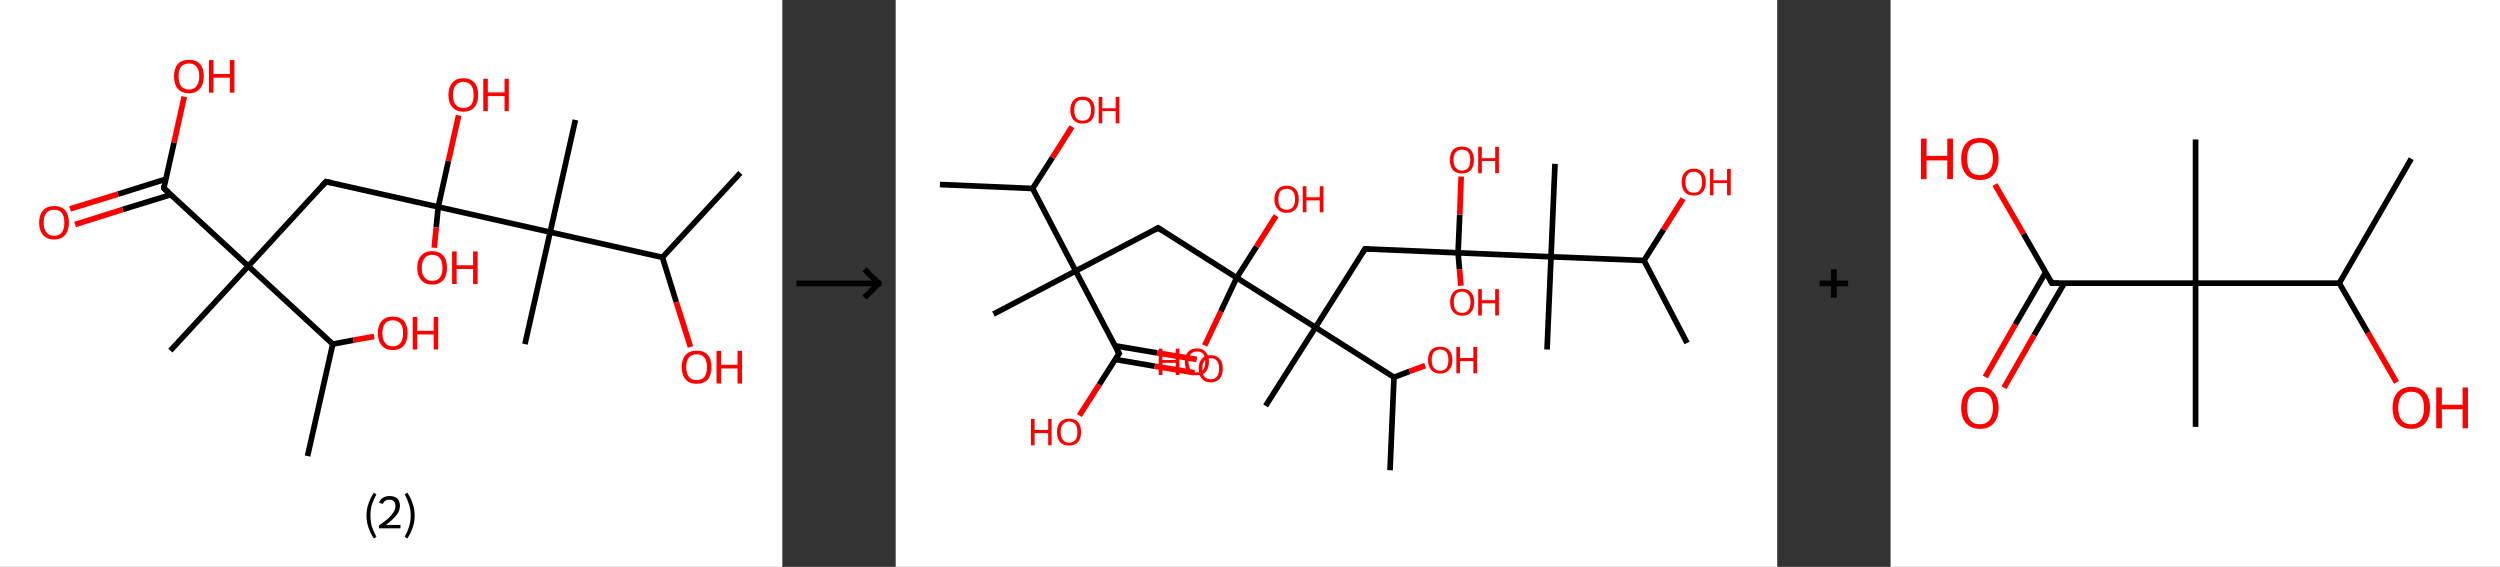 <?xml version='1.0' encoding='ASCII' standalone='yes'?>
<svg xmlns="http://www.w3.org/2000/svg" xmlns:xlink="http://www.w3.org/1999/xlink" version="1.1" width="882.0px" viewBox="0 0 882.0 200.0" height="200.0px">
  <rect x="0" y="0" width="882.0" height="200.0" fill="#333333" stroke="none"/>
  <g>
    <g transform="translate(0, 0) scale(1 1) "><!-- END OF HEADER -->
<rect style="opacity:1.0;fill:#FFFFFF;stroke:none" width="276.0" height="200.0" x="0.0" y="0.0"> </rect>
<path class="bond-0 atom-0 atom-1" d="M 108.5,160.9 L 117.4,121.4" style="fill:none;fill-rule:evenodd;stroke:#000000;stroke-width:2.0px;stroke-linecap:butt;stroke-linejoin:miter;stroke-opacity:1"/>
<path class="bond-1 atom-1 atom-2" d="M 117.4,121.4 L 124.7,120.0" style="fill:none;fill-rule:evenodd;stroke:#000000;stroke-width:2.0px;stroke-linecap:butt;stroke-linejoin:miter;stroke-opacity:1"/>
<path class="bond-1 atom-1 atom-2" d="M 124.7,120.0 L 132.0,118.7" style="fill:none;fill-rule:evenodd;stroke:#FF0000;stroke-width:2.0px;stroke-linecap:butt;stroke-linejoin:miter;stroke-opacity:1"/>
<path class="bond-2 atom-1 atom-3" d="M 117.4,121.4 L 87.6,93.9" style="fill:none;fill-rule:evenodd;stroke:#000000;stroke-width:2.0px;stroke-linecap:butt;stroke-linejoin:miter;stroke-opacity:1"/>
<path class="bond-3 atom-3 atom-4" d="M 87.6,93.9 L 60.1,123.7" style="fill:none;fill-rule:evenodd;stroke:#000000;stroke-width:2.0px;stroke-linecap:butt;stroke-linejoin:miter;stroke-opacity:1"/>
<path class="bond-4 atom-3 atom-5" d="M 87.6,93.9 L 115.0,64.1" style="fill:none;fill-rule:evenodd;stroke:#000000;stroke-width:2.0px;stroke-linecap:butt;stroke-linejoin:miter;stroke-opacity:1"/>
<path class="bond-5 atom-5 atom-6" d="M 115.0,64.1 L 154.6,73.0" style="fill:none;fill-rule:evenodd;stroke:#000000;stroke-width:2.0px;stroke-linecap:butt;stroke-linejoin:miter;stroke-opacity:1"/>
<path class="bond-6 atom-6 atom-7" d="M 154.6,73.0 L 158.2,56.8" style="fill:none;fill-rule:evenodd;stroke:#000000;stroke-width:2.0px;stroke-linecap:butt;stroke-linejoin:miter;stroke-opacity:1"/>
<path class="bond-6 atom-6 atom-7" d="M 158.2,56.8 L 161.8,40.7" style="fill:none;fill-rule:evenodd;stroke:#FF0000;stroke-width:2.0px;stroke-linecap:butt;stroke-linejoin:miter;stroke-opacity:1"/>
<path class="bond-7 atom-6 atom-8" d="M 154.6,73.0 L 153.9,80.2" style="fill:none;fill-rule:evenodd;stroke:#000000;stroke-width:2.0px;stroke-linecap:butt;stroke-linejoin:miter;stroke-opacity:1"/>
<path class="bond-7 atom-6 atom-8" d="M 153.9,80.2 L 153.2,87.4" style="fill:none;fill-rule:evenodd;stroke:#FF0000;stroke-width:2.0px;stroke-linecap:butt;stroke-linejoin:miter;stroke-opacity:1"/>
<path class="bond-8 atom-6 atom-9" d="M 154.6,73.0 L 194.1,81.9" style="fill:none;fill-rule:evenodd;stroke:#000000;stroke-width:2.0px;stroke-linecap:butt;stroke-linejoin:miter;stroke-opacity:1"/>
<path class="bond-9 atom-9 atom-10" d="M 194.1,81.9 L 185.2,121.4" style="fill:none;fill-rule:evenodd;stroke:#000000;stroke-width:2.0px;stroke-linecap:butt;stroke-linejoin:miter;stroke-opacity:1"/>
<path class="bond-10 atom-9 atom-11" d="M 194.1,81.9 L 203.0,42.3" style="fill:none;fill-rule:evenodd;stroke:#000000;stroke-width:2.0px;stroke-linecap:butt;stroke-linejoin:miter;stroke-opacity:1"/>
<path class="bond-11 atom-9 atom-12" d="M 194.1,81.9 L 233.7,90.8" style="fill:none;fill-rule:evenodd;stroke:#000000;stroke-width:2.0px;stroke-linecap:butt;stroke-linejoin:miter;stroke-opacity:1"/>
<path class="bond-12 atom-12 atom-13" d="M 233.7,90.8 L 261.2,61.0" style="fill:none;fill-rule:evenodd;stroke:#000000;stroke-width:2.0px;stroke-linecap:butt;stroke-linejoin:miter;stroke-opacity:1"/>
<path class="bond-13 atom-12 atom-14" d="M 233.7,90.8 L 238.6,106.6" style="fill:none;fill-rule:evenodd;stroke:#000000;stroke-width:2.0px;stroke-linecap:butt;stroke-linejoin:miter;stroke-opacity:1"/>
<path class="bond-13 atom-12 atom-14" d="M 238.6,106.6 L 243.6,122.4" style="fill:none;fill-rule:evenodd;stroke:#FF0000;stroke-width:2.0px;stroke-linecap:butt;stroke-linejoin:miter;stroke-opacity:1"/>
<path class="bond-14 atom-3 atom-15" d="M 87.6,93.9 L 57.8,66.4" style="fill:none;fill-rule:evenodd;stroke:#000000;stroke-width:2.0px;stroke-linecap:butt;stroke-linejoin:miter;stroke-opacity:1"/>
<path class="bond-15 atom-15 atom-16" d="M 58.5,63.2 L 41.6,68.5" style="fill:none;fill-rule:evenodd;stroke:#000000;stroke-width:2.0px;stroke-linecap:butt;stroke-linejoin:miter;stroke-opacity:1"/>
<path class="bond-15 atom-15 atom-16" d="M 41.6,68.5 L 24.7,73.7" style="fill:none;fill-rule:evenodd;stroke:#FF0000;stroke-width:2.0px;stroke-linecap:butt;stroke-linejoin:miter;stroke-opacity:1"/>
<path class="bond-15 atom-15 atom-16" d="M 60.2,68.7 L 43.3,73.9" style="fill:none;fill-rule:evenodd;stroke:#000000;stroke-width:2.0px;stroke-linecap:butt;stroke-linejoin:miter;stroke-opacity:1"/>
<path class="bond-15 atom-15 atom-16" d="M 43.3,73.9 L 26.5,79.2" style="fill:none;fill-rule:evenodd;stroke:#FF0000;stroke-width:2.0px;stroke-linecap:butt;stroke-linejoin:miter;stroke-opacity:1"/>
<path class="bond-16 atom-15 atom-17" d="M 57.8,66.4 L 61.4,50.3" style="fill:none;fill-rule:evenodd;stroke:#000000;stroke-width:2.0px;stroke-linecap:butt;stroke-linejoin:miter;stroke-opacity:1"/>
<path class="bond-16 atom-15 atom-17" d="M 61.4,50.3 L 65.0,34.1" style="fill:none;fill-rule:evenodd;stroke:#FF0000;stroke-width:2.0px;stroke-linecap:butt;stroke-linejoin:miter;stroke-opacity:1"/>
<path d="M 113.7,65.6 L 115.0,64.1 L 117.0,64.5" style="fill:none;stroke:#000000;stroke-width:2.0px;stroke-linecap:butt;stroke-linejoin:miter;stroke-opacity:1;"/>
<path d="M 59.3,67.8 L 57.8,66.4 L 57.9,65.6" style="fill:none;stroke:#000000;stroke-width:2.0px;stroke-linecap:butt;stroke-linejoin:miter;stroke-opacity:1;"/>
<path class="atom-2" d="M 133.3 117.5 Q 133.3 114.8, 134.7 113.2 Q 136.0 111.7, 138.6 111.7 Q 141.1 111.7, 142.5 113.2 Q 143.8 114.8, 143.8 117.5 Q 143.8 120.3, 142.5 121.9 Q 141.1 123.5, 138.6 123.5 Q 136.0 123.5, 134.7 121.9 Q 133.3 120.3, 133.3 117.5 M 138.6 122.2 Q 140.3 122.2, 141.3 121.0 Q 142.2 119.8, 142.2 117.5 Q 142.2 115.3, 141.3 114.2 Q 140.3 113.0, 138.6 113.0 Q 136.8 113.0, 135.9 114.1 Q 134.9 115.3, 134.9 117.5 Q 134.9 119.9, 135.9 121.0 Q 136.8 122.2, 138.6 122.2 " fill="#FF0000"/>
<path class="atom-2" d="M 145.6 111.8 L 147.2 111.8 L 147.2 116.7 L 153.0 116.7 L 153.0 111.8 L 154.6 111.8 L 154.6 123.3 L 153.0 123.3 L 153.0 118.0 L 147.2 118.0 L 147.2 123.3 L 145.6 123.3 L 145.6 111.8 " fill="#FF0000"/>
<path class="atom-7" d="M 158.2 33.5 Q 158.2 30.7, 159.6 29.2 Q 160.9 27.6, 163.5 27.6 Q 166.0 27.6, 167.4 29.2 Q 168.7 30.7, 168.7 33.5 Q 168.7 36.3, 167.4 37.8 Q 166.0 39.4, 163.5 39.4 Q 160.9 39.4, 159.6 37.8 Q 158.2 36.3, 158.2 33.5 M 163.5 38.1 Q 165.2 38.1, 166.2 37.0 Q 167.1 35.8, 167.1 33.5 Q 167.1 31.2, 166.2 30.1 Q 165.2 28.9, 163.5 28.9 Q 161.7 28.9, 160.8 30.1 Q 159.8 31.2, 159.8 33.5 Q 159.8 35.8, 160.8 37.0 Q 161.7 38.1, 163.5 38.1 " fill="#FF0000"/>
<path class="atom-7" d="M 170.5 27.8 L 172.1 27.8 L 172.1 32.6 L 178.0 32.6 L 178.0 27.8 L 179.5 27.8 L 179.5 39.2 L 178.0 39.2 L 178.0 33.9 L 172.1 33.9 L 172.1 39.2 L 170.5 39.2 L 170.5 27.8 " fill="#FF0000"/>
<path class="atom-8" d="M 147.2 94.5 Q 147.2 91.7, 148.6 90.2 Q 149.9 88.6, 152.5 88.6 Q 155.0 88.6, 156.4 90.2 Q 157.7 91.7, 157.7 94.5 Q 157.7 97.2, 156.4 98.8 Q 155.0 100.4, 152.5 100.4 Q 149.9 100.4, 148.6 98.8 Q 147.2 97.3, 147.2 94.5 M 152.5 99.1 Q 154.2 99.1, 155.2 97.9 Q 156.1 96.8, 156.1 94.5 Q 156.1 92.2, 155.2 91.1 Q 154.2 89.9, 152.5 89.9 Q 150.7 89.9, 149.8 91.1 Q 148.8 92.2, 148.8 94.5 Q 148.8 96.8, 149.8 97.9 Q 150.7 99.1, 152.5 99.1 " fill="#FF0000"/>
<path class="atom-8" d="M 159.5 88.7 L 161.1 88.7 L 161.1 93.6 L 166.9 93.6 L 166.9 88.7 L 168.5 88.7 L 168.5 100.2 L 166.9 100.2 L 166.9 94.9 L 161.1 94.9 L 161.1 100.2 L 159.5 100.2 L 159.5 88.7 " fill="#FF0000"/>
<path class="atom-14" d="M 240.5 129.5 Q 240.5 126.7, 241.9 125.2 Q 243.2 123.7, 245.8 123.7 Q 248.3 123.7, 249.7 125.2 Q 251.0 126.7, 251.0 129.5 Q 251.0 132.3, 249.7 133.9 Q 248.3 135.4, 245.8 135.4 Q 243.2 135.4, 241.9 133.9 Q 240.5 132.3, 240.5 129.5 M 245.8 134.1 Q 247.5 134.1, 248.5 133.0 Q 249.4 131.8, 249.4 129.5 Q 249.4 127.2, 248.5 126.1 Q 247.5 125.0, 245.8 125.0 Q 244.0 125.0, 243.1 126.1 Q 242.1 127.2, 242.1 129.5 Q 242.1 131.8, 243.1 133.0 Q 244.0 134.1, 245.8 134.1 " fill="#FF0000"/>
<path class="atom-14" d="M 252.8 123.8 L 254.4 123.8 L 254.4 128.7 L 260.2 128.7 L 260.2 123.8 L 261.8 123.8 L 261.8 135.3 L 260.2 135.3 L 260.2 130.0 L 254.4 130.0 L 254.4 135.3 L 252.8 135.3 L 252.8 123.8 " fill="#FF0000"/>
<path class="atom-16" d="M 13.8 78.5 Q 13.8 75.8, 15.2 74.2 Q 16.5 72.7, 19.1 72.7 Q 21.6 72.7, 23.0 74.2 Q 24.3 75.8, 24.3 78.5 Q 24.3 81.3, 23.0 82.9 Q 21.6 84.5, 19.1 84.5 Q 16.5 84.5, 15.2 82.9 Q 13.8 81.3, 13.8 78.5 M 19.1 83.2 Q 20.8 83.2, 21.8 82.0 Q 22.7 80.8, 22.7 78.5 Q 22.7 76.3, 21.8 75.1 Q 20.8 74.0, 19.1 74.0 Q 17.3 74.0, 16.4 75.1 Q 15.4 76.3, 15.4 78.5 Q 15.4 80.9, 16.4 82.0 Q 17.3 83.2, 19.1 83.2 " fill="#FF0000"/>
<path class="atom-17" d="M 61.4 26.9 Q 61.4 24.2, 62.7 22.6 Q 64.1 21.1, 66.7 21.1 Q 69.2 21.1, 70.6 22.6 Q 71.9 24.2, 71.9 26.9 Q 71.9 29.7, 70.5 31.3 Q 69.2 32.9, 66.7 32.9 Q 64.1 32.9, 62.7 31.3 Q 61.4 29.7, 61.4 26.9 M 66.7 31.6 Q 68.4 31.6, 69.3 30.4 Q 70.3 29.2, 70.3 26.9 Q 70.3 24.7, 69.3 23.5 Q 68.4 22.4, 66.7 22.4 Q 64.9 22.4, 63.9 23.5 Q 63.0 24.6, 63.0 26.9 Q 63.0 29.2, 63.9 30.4 Q 64.9 31.6, 66.7 31.6 " fill="#FF0000"/>
<path class="atom-17" d="M 73.7 21.2 L 75.3 21.2 L 75.3 26.1 L 81.1 26.1 L 81.1 21.2 L 82.7 21.2 L 82.7 32.7 L 81.1 32.7 L 81.1 27.4 L 75.3 27.4 L 75.3 32.7 L 73.7 32.7 L 73.7 21.2 " fill="#FF0000"/>
<path class="legend" d="M 129.3 181.9 Q 129.3 179.6, 130.0 177.7 Q 130.6 175.8, 131.9 173.8 L 132.8 174.4 Q 131.8 176.3, 131.2 178.0 Q 130.7 179.7, 130.7 181.9 Q 130.7 184.0, 131.2 185.8 Q 131.8 187.5, 132.8 189.4 L 131.9 190.0 Q 130.6 188.0, 130.0 186.1 Q 129.3 184.2, 129.3 181.9 " fill="#000000"/>
<path class="legend" d="M 133.7 177.3 Q 134.2 176.2, 135.1 175.6 Q 136.1 175.0, 137.5 175.0 Q 139.2 175.0, 140.2 175.9 Q 141.1 176.8, 141.1 178.5 Q 141.1 180.2, 139.9 181.7 Q 138.7 183.3, 136.1 185.2 L 141.3 185.2 L 141.3 186.4 L 133.7 186.4 L 133.7 185.4 Q 135.8 183.9, 137.1 182.8 Q 138.3 181.6, 138.9 180.6 Q 139.5 179.6, 139.5 178.6 Q 139.5 177.5, 139.0 176.9 Q 138.5 176.3, 137.5 176.3 Q 136.6 176.3, 136.0 176.6 Q 135.4 177.0, 135.0 177.8 L 133.7 177.3 " fill="#000000"/>
<path class="legend" d="M 146.3 181.9 Q 146.3 184.2, 145.6 186.1 Q 145.0 188.0, 143.7 190.0 L 142.8 189.4 Q 143.8 187.5, 144.3 185.8 Q 144.9 184.0, 144.9 181.9 Q 144.9 179.7, 144.3 178.0 Q 143.8 176.3, 142.8 174.4 L 143.7 173.8 Q 145.0 175.8, 145.6 177.7 Q 146.3 179.6, 146.3 181.9 " fill="#000000"/>
</g>
    <g transform="translate(276.0, 0) scale(1 1) "><line x1="5" y1="100" x2="35" y2="100" style="stroke:rgb(0,0,0);stroke-width:2"/>
  <line x1="34" y1="100" x2="29" y2="95" style="stroke:rgb(0,0,0);stroke-width:2"/>
  <line x1="34" y1="100" x2="29" y2="105" style="stroke:rgb(0,0,0);stroke-width:2"/>
</g>
    <g transform="translate(316.0, 0) scale(1 1) "><!-- END OF HEADER -->
<rect style="opacity:1.0;fill:#FFFFFF;stroke:none" width="311.0" height="200.0" x="0.0" y="0.0"> </rect>
<path class="bond-0 atom-0 atom-1" d="M 15.6,65.1 L 48.3,66.5" style="fill:none;fill-rule:evenodd;stroke:#000000;stroke-width:2.0px;stroke-linecap:butt;stroke-linejoin:miter;stroke-opacity:1"/>
<path class="bond-1 atom-1 atom-2" d="M 48.3,66.5 L 55.3,55.6" style="fill:none;fill-rule:evenodd;stroke:#000000;stroke-width:2.0px;stroke-linecap:butt;stroke-linejoin:miter;stroke-opacity:1"/>
<path class="bond-1 atom-1 atom-2" d="M 55.3,55.6 L 62.2,44.7" style="fill:none;fill-rule:evenodd;stroke:#FF0000;stroke-width:2.0px;stroke-linecap:butt;stroke-linejoin:miter;stroke-opacity:1"/>
<path class="bond-2 atom-1 atom-3" d="M 48.3,66.5 L 63.5,95.6" style="fill:none;fill-rule:evenodd;stroke:#000000;stroke-width:2.0px;stroke-linecap:butt;stroke-linejoin:miter;stroke-opacity:1"/>
<path class="bond-3 atom-3 atom-4" d="M 63.5,95.6 L 34.5,110.8" style="fill:none;fill-rule:evenodd;stroke:#000000;stroke-width:2.0px;stroke-linecap:butt;stroke-linejoin:miter;stroke-opacity:1"/>
<path class="bond-4 atom-3 atom-5" d="M 63.5,95.6 L 92.6,80.4" style="fill:none;fill-rule:evenodd;stroke:#000000;stroke-width:2.0px;stroke-linecap:butt;stroke-linejoin:miter;stroke-opacity:1"/>
<path class="bond-5 atom-5 atom-6" d="M 92.6,80.4 L 120.3,98.0" style="fill:none;fill-rule:evenodd;stroke:#000000;stroke-width:2.0px;stroke-linecap:butt;stroke-linejoin:miter;stroke-opacity:1"/>
<path class="bond-6 atom-6 atom-7" d="M 120.3,98.0 L 127.3,87.0" style="fill:none;fill-rule:evenodd;stroke:#000000;stroke-width:2.0px;stroke-linecap:butt;stroke-linejoin:miter;stroke-opacity:1"/>
<path class="bond-6 atom-6 atom-7" d="M 127.3,87.0 L 134.2,76.1" style="fill:none;fill-rule:evenodd;stroke:#FF0000;stroke-width:2.0px;stroke-linecap:butt;stroke-linejoin:miter;stroke-opacity:1"/>
<path class="bond-7 atom-6 atom-8" d="M 120.3,98.0 L 114.7,109.9" style="fill:none;fill-rule:evenodd;stroke:#000000;stroke-width:2.0px;stroke-linecap:butt;stroke-linejoin:miter;stroke-opacity:1"/>
<path class="bond-7 atom-6 atom-8" d="M 114.7,109.9 L 109.0,121.9" style="fill:none;fill-rule:evenodd;stroke:#FF0000;stroke-width:2.0px;stroke-linecap:butt;stroke-linejoin:miter;stroke-opacity:1"/>
<path class="bond-8 atom-6 atom-9" d="M 120.3,98.0 L 148.1,115.5" style="fill:none;fill-rule:evenodd;stroke:#000000;stroke-width:2.0px;stroke-linecap:butt;stroke-linejoin:miter;stroke-opacity:1"/>
<path class="bond-9 atom-9 atom-10" d="M 148.1,115.5 L 130.5,143.2" style="fill:none;fill-rule:evenodd;stroke:#000000;stroke-width:2.0px;stroke-linecap:butt;stroke-linejoin:miter;stroke-opacity:1"/>
<path class="bond-10 atom-9 atom-11" d="M 148.1,115.5 L 165.6,87.8" style="fill:none;fill-rule:evenodd;stroke:#000000;stroke-width:2.0px;stroke-linecap:butt;stroke-linejoin:miter;stroke-opacity:1"/>
<path class="bond-11 atom-11 atom-12" d="M 165.6,87.8 L 198.4,89.2" style="fill:none;fill-rule:evenodd;stroke:#000000;stroke-width:2.0px;stroke-linecap:butt;stroke-linejoin:miter;stroke-opacity:1"/>
<path class="bond-12 atom-12 atom-13" d="M 198.4,89.2 L 198.9,95.0" style="fill:none;fill-rule:evenodd;stroke:#000000;stroke-width:2.0px;stroke-linecap:butt;stroke-linejoin:miter;stroke-opacity:1"/>
<path class="bond-12 atom-12 atom-13" d="M 198.9,95.0 L 199.4,100.8" style="fill:none;fill-rule:evenodd;stroke:#FF0000;stroke-width:2.0px;stroke-linecap:butt;stroke-linejoin:miter;stroke-opacity:1"/>
<path class="bond-13 atom-12 atom-14" d="M 198.4,89.2 L 199.0,75.7" style="fill:none;fill-rule:evenodd;stroke:#000000;stroke-width:2.0px;stroke-linecap:butt;stroke-linejoin:miter;stroke-opacity:1"/>
<path class="bond-13 atom-12 atom-14" d="M 199.0,75.7 L 199.5,62.3" style="fill:none;fill-rule:evenodd;stroke:#FF0000;stroke-width:2.0px;stroke-linecap:butt;stroke-linejoin:miter;stroke-opacity:1"/>
<path class="bond-14 atom-12 atom-15" d="M 198.4,89.2 L 231.2,90.6" style="fill:none;fill-rule:evenodd;stroke:#000000;stroke-width:2.0px;stroke-linecap:butt;stroke-linejoin:miter;stroke-opacity:1"/>
<path class="bond-15 atom-15 atom-16" d="M 231.2,90.6 L 232.6,57.8" style="fill:none;fill-rule:evenodd;stroke:#000000;stroke-width:2.0px;stroke-linecap:butt;stroke-linejoin:miter;stroke-opacity:1"/>
<path class="bond-16 atom-15 atom-17" d="M 231.2,90.6 L 229.8,123.3" style="fill:none;fill-rule:evenodd;stroke:#000000;stroke-width:2.0px;stroke-linecap:butt;stroke-linejoin:miter;stroke-opacity:1"/>
<path class="bond-17 atom-15 atom-18" d="M 231.2,90.6 L 264.0,91.9" style="fill:none;fill-rule:evenodd;stroke:#000000;stroke-width:2.0px;stroke-linecap:butt;stroke-linejoin:miter;stroke-opacity:1"/>
<path class="bond-18 atom-18 atom-19" d="M 264.0,91.9 L 279.2,121.0" style="fill:none;fill-rule:evenodd;stroke:#000000;stroke-width:2.0px;stroke-linecap:butt;stroke-linejoin:miter;stroke-opacity:1"/>
<path class="bond-19 atom-18 atom-20" d="M 264.0,91.9 L 270.9,81.0" style="fill:none;fill-rule:evenodd;stroke:#000000;stroke-width:2.0px;stroke-linecap:butt;stroke-linejoin:miter;stroke-opacity:1"/>
<path class="bond-19 atom-18 atom-20" d="M 270.9,81.0 L 277.8,70.1" style="fill:none;fill-rule:evenodd;stroke:#FF0000;stroke-width:2.0px;stroke-linecap:butt;stroke-linejoin:miter;stroke-opacity:1"/>
<path class="bond-20 atom-9 atom-21" d="M 148.1,115.5 L 175.8,133.1" style="fill:none;fill-rule:evenodd;stroke:#000000;stroke-width:2.0px;stroke-linecap:butt;stroke-linejoin:miter;stroke-opacity:1"/>
<path class="bond-21 atom-21 atom-22" d="M 175.8,133.1 L 174.4,165.9" style="fill:none;fill-rule:evenodd;stroke:#000000;stroke-width:2.0px;stroke-linecap:butt;stroke-linejoin:miter;stroke-opacity:1"/>
<path class="bond-22 atom-21 atom-23" d="M 175.8,133.1 L 181.3,131.0" style="fill:none;fill-rule:evenodd;stroke:#000000;stroke-width:2.0px;stroke-linecap:butt;stroke-linejoin:miter;stroke-opacity:1"/>
<path class="bond-22 atom-21 atom-23" d="M 181.3,131.0 L 186.8,129.0" style="fill:none;fill-rule:evenodd;stroke:#FF0000;stroke-width:2.0px;stroke-linecap:butt;stroke-linejoin:miter;stroke-opacity:1"/>
<path class="bond-23 atom-3 atom-24" d="M 63.5,95.6 L 78.8,124.7" style="fill:none;fill-rule:evenodd;stroke:#000000;stroke-width:2.0px;stroke-linecap:butt;stroke-linejoin:miter;stroke-opacity:1"/>
<path class="bond-24 atom-24 atom-25" d="M 77.4,126.8 L 91.4,129.2" style="fill:none;fill-rule:evenodd;stroke:#000000;stroke-width:2.0px;stroke-linecap:butt;stroke-linejoin:miter;stroke-opacity:1"/>
<path class="bond-24 atom-24 atom-25" d="M 91.4,129.2 L 105.4,131.5" style="fill:none;fill-rule:evenodd;stroke:#FF0000;stroke-width:2.0px;stroke-linecap:butt;stroke-linejoin:miter;stroke-opacity:1"/>
<path class="bond-24 atom-24 atom-25" d="M 77.4,122.0 L 92.2,124.5" style="fill:none;fill-rule:evenodd;stroke:#000000;stroke-width:2.0px;stroke-linecap:butt;stroke-linejoin:miter;stroke-opacity:1"/>
<path class="bond-24 atom-24 atom-25" d="M 92.2,124.5 L 106.2,126.8" style="fill:none;fill-rule:evenodd;stroke:#FF0000;stroke-width:2.0px;stroke-linecap:butt;stroke-linejoin:miter;stroke-opacity:1"/>
<path class="bond-25 atom-24 atom-26" d="M 78.8,124.7 L 71.8,135.7" style="fill:none;fill-rule:evenodd;stroke:#000000;stroke-width:2.0px;stroke-linecap:butt;stroke-linejoin:miter;stroke-opacity:1"/>
<path class="bond-25 atom-24 atom-26" d="M 71.8,135.7 L 64.8,146.6" style="fill:none;fill-rule:evenodd;stroke:#FF0000;stroke-width:2.0px;stroke-linecap:butt;stroke-linejoin:miter;stroke-opacity:1"/>
<path d="M 91.2,81.1 L 92.6,80.4 L 94.0,81.3" style="fill:none;stroke:#000000;stroke-width:2.0px;stroke-linecap:butt;stroke-linejoin:miter;stroke-opacity:1;"/>
<path d="M 164.7,89.2 L 165.6,87.8 L 167.3,87.9" style="fill:none;stroke:#000000;stroke-width:2.0px;stroke-linecap:butt;stroke-linejoin:miter;stroke-opacity:1;"/>
<path d="M 78.0,123.2 L 78.8,124.7 L 78.4,125.2" style="fill:none;stroke:#000000;stroke-width:2.0px;stroke-linecap:butt;stroke-linejoin:miter;stroke-opacity:1;"/>
<path class="atom-2" d="M 61.6 38.8 Q 61.6 36.6, 62.8 35.3 Q 63.9 34.1, 65.9 34.1 Q 68.0 34.1, 69.1 35.3 Q 70.2 36.6, 70.2 38.8 Q 70.2 41.1, 69.1 42.4 Q 67.9 43.6, 65.9 43.6 Q 63.9 43.6, 62.8 42.4 Q 61.6 41.1, 61.6 38.8 M 65.9 42.6 Q 67.3 42.6, 68.1 41.7 Q 68.9 40.7, 68.9 38.8 Q 68.9 37.0, 68.1 36.1 Q 67.3 35.2, 65.9 35.2 Q 64.5 35.2, 63.7 36.1 Q 63.0 37.0, 63.0 38.8 Q 63.0 40.7, 63.7 41.7 Q 64.5 42.6, 65.9 42.6 " fill="#FF0000"/>
<path class="atom-2" d="M 71.6 34.2 L 72.9 34.2 L 72.9 38.2 L 77.6 38.2 L 77.6 34.2 L 78.9 34.2 L 78.9 43.5 L 77.6 43.5 L 77.6 39.2 L 72.9 39.2 L 72.9 43.5 L 71.6 43.5 L 71.6 34.2 " fill="#FF0000"/>
<path class="atom-7" d="M 133.6 70.3 Q 133.6 68.0, 134.8 66.8 Q 135.9 65.5, 137.9 65.5 Q 140.0 65.5, 141.1 66.8 Q 142.2 68.0, 142.2 70.3 Q 142.2 72.5, 141.1 73.8 Q 139.9 75.1, 137.9 75.1 Q 135.9 75.1, 134.8 73.8 Q 133.6 72.5, 133.6 70.3 M 137.9 74.0 Q 139.3 74.0, 140.1 73.1 Q 140.9 72.1, 140.9 70.3 Q 140.9 68.4, 140.1 67.5 Q 139.3 66.6, 137.9 66.6 Q 136.5 66.6, 135.7 67.5 Q 135.0 68.4, 135.0 70.3 Q 135.0 72.1, 135.7 73.1 Q 136.5 74.0, 137.9 74.0 " fill="#FF0000"/>
<path class="atom-7" d="M 143.6 65.7 L 144.9 65.7 L 144.9 69.6 L 149.6 69.6 L 149.6 65.7 L 150.9 65.7 L 150.9 74.9 L 149.6 74.9 L 149.6 70.7 L 144.9 70.7 L 144.9 74.9 L 143.6 74.9 L 143.6 65.7 " fill="#FF0000"/>
<path class="atom-8" d="M 92.8 123.0 L 94.1 123.0 L 94.1 127.0 L 98.8 127.0 L 98.8 123.0 L 100.1 123.0 L 100.1 132.3 L 98.8 132.3 L 98.8 128.0 L 94.1 128.0 L 94.1 132.3 L 92.8 132.3 L 92.8 123.0 " fill="#FF0000"/>
<path class="atom-8" d="M 102.0 127.6 Q 102.0 125.4, 103.1 124.2 Q 104.2 122.9, 106.3 122.9 Q 108.3 122.9, 109.4 124.2 Q 110.5 125.4, 110.5 127.6 Q 110.5 129.9, 109.4 131.2 Q 108.3 132.4, 106.3 132.4 Q 104.2 132.4, 103.1 131.2 Q 102.0 129.9, 102.0 127.6 M 106.3 131.4 Q 107.7 131.4, 108.5 130.5 Q 109.2 129.5, 109.2 127.6 Q 109.2 125.8, 108.5 124.9 Q 107.7 124.0, 106.3 124.0 Q 104.9 124.0, 104.1 124.9 Q 103.3 125.8, 103.3 127.6 Q 103.3 129.5, 104.1 130.5 Q 104.9 131.4, 106.3 131.4 " fill="#FF0000"/>
<path class="atom-13" d="M 195.6 106.6 Q 195.6 104.4, 196.7 103.1 Q 197.8 101.9, 199.8 101.9 Q 201.9 101.9, 203.0 103.1 Q 204.1 104.4, 204.1 106.6 Q 204.1 108.9, 203.0 110.1 Q 201.9 111.4, 199.8 111.4 Q 197.8 111.4, 196.7 110.1 Q 195.6 108.9, 195.6 106.6 M 199.8 110.4 Q 201.2 110.4, 202.0 109.4 Q 202.8 108.5, 202.8 106.6 Q 202.8 104.8, 202.0 103.9 Q 201.2 102.9, 199.8 102.9 Q 198.4 102.9, 197.6 103.8 Q 196.9 104.8, 196.9 106.6 Q 196.9 108.5, 197.6 109.4 Q 198.4 110.4, 199.8 110.4 " fill="#FF0000"/>
<path class="atom-13" d="M 205.5 102.0 L 206.8 102.0 L 206.8 105.9 L 211.5 105.9 L 211.5 102.0 L 212.8 102.0 L 212.8 111.3 L 211.5 111.3 L 211.5 107.0 L 206.8 107.0 L 206.8 111.3 L 205.5 111.3 L 205.5 102.0 " fill="#FF0000"/>
<path class="atom-14" d="M 195.5 56.4 Q 195.5 54.2, 196.6 52.9 Q 197.7 51.7, 199.8 51.7 Q 201.8 51.7, 202.9 52.9 Q 204.0 54.2, 204.0 56.4 Q 204.0 58.7, 202.9 60.0 Q 201.8 61.2, 199.8 61.2 Q 197.7 61.2, 196.6 60.0 Q 195.5 58.7, 195.5 56.4 M 199.8 60.2 Q 201.2 60.2, 202.0 59.2 Q 202.7 58.3, 202.7 56.4 Q 202.7 54.6, 202.0 53.7 Q 201.2 52.8, 199.8 52.8 Q 198.4 52.8, 197.6 53.7 Q 196.8 54.6, 196.8 56.4 Q 196.8 58.3, 197.6 59.2 Q 198.4 60.2, 199.8 60.2 " fill="#FF0000"/>
<path class="atom-14" d="M 205.5 51.8 L 206.8 51.8 L 206.8 55.8 L 211.5 55.8 L 211.5 51.8 L 212.8 51.8 L 212.8 61.1 L 211.5 61.1 L 211.5 56.8 L 206.8 56.8 L 206.8 61.1 L 205.5 61.1 L 205.5 51.8 " fill="#FF0000"/>
<path class="atom-20" d="M 277.3 64.2 Q 277.3 62.0, 278.4 60.8 Q 279.5 59.5, 281.6 59.5 Q 283.6 59.5, 284.7 60.8 Q 285.8 62.0, 285.8 64.2 Q 285.8 66.5, 284.7 67.8 Q 283.6 69.0, 281.6 69.0 Q 279.5 69.0, 278.4 67.8 Q 277.3 66.5, 277.3 64.2 M 281.6 68.0 Q 283.0 68.0, 283.7 67.1 Q 284.5 66.1, 284.5 64.2 Q 284.5 62.4, 283.7 61.5 Q 283.0 60.6, 281.6 60.6 Q 280.1 60.6, 279.4 61.5 Q 278.6 62.4, 278.6 64.2 Q 278.6 66.1, 279.4 67.1 Q 280.1 68.0, 281.6 68.0 " fill="#FF0000"/>
<path class="atom-20" d="M 287.3 59.6 L 288.5 59.6 L 288.5 63.6 L 293.3 63.6 L 293.3 59.6 L 294.6 59.6 L 294.6 68.9 L 293.3 68.9 L 293.3 64.6 L 288.5 64.6 L 288.5 68.9 L 287.3 68.9 L 287.3 59.6 " fill="#FF0000"/>
<path class="atom-23" d="M 187.8 127.0 Q 187.8 124.8, 188.9 123.5 Q 190.0 122.3, 192.1 122.3 Q 194.1 122.3, 195.2 123.5 Q 196.4 124.8, 196.4 127.0 Q 196.4 129.3, 195.2 130.5 Q 194.1 131.8, 192.1 131.8 Q 190.0 131.8, 188.9 130.5 Q 187.8 129.3, 187.8 127.0 M 192.1 130.8 Q 193.5 130.8, 194.3 129.8 Q 195.0 128.9, 195.0 127.0 Q 195.0 125.2, 194.3 124.3 Q 193.5 123.3, 192.1 123.3 Q 190.7 123.3, 189.9 124.2 Q 189.1 125.2, 189.1 127.0 Q 189.1 128.9, 189.9 129.8 Q 190.7 130.8, 192.1 130.8 " fill="#FF0000"/>
<path class="atom-23" d="M 197.8 122.4 L 199.1 122.4 L 199.1 126.3 L 203.8 126.3 L 203.8 122.4 L 205.1 122.4 L 205.1 131.7 L 203.8 131.7 L 203.8 127.4 L 199.1 127.4 L 199.1 131.7 L 197.8 131.7 L 197.8 122.4 " fill="#FF0000"/>
<path class="atom-25" d="M 106.9 130.0 Q 106.9 127.8, 108.0 126.6 Q 109.1 125.3, 111.1 125.3 Q 113.2 125.3, 114.3 126.6 Q 115.4 127.8, 115.4 130.0 Q 115.4 132.3, 114.3 133.6 Q 113.2 134.9, 111.1 134.9 Q 109.1 134.9, 108.0 133.6 Q 106.9 132.3, 106.9 130.0 M 111.1 133.8 Q 112.6 133.8, 113.3 132.9 Q 114.1 131.9, 114.1 130.0 Q 114.1 128.2, 113.3 127.3 Q 112.6 126.4, 111.1 126.4 Q 109.7 126.4, 108.9 127.3 Q 108.2 128.2, 108.2 130.0 Q 108.2 131.9, 108.9 132.9 Q 109.7 133.8, 111.1 133.8 " fill="#FF0000"/>
<path class="atom-26" d="M 47.7 147.8 L 49.0 147.8 L 49.0 151.7 L 53.8 151.7 L 53.8 147.8 L 55.0 147.8 L 55.0 157.1 L 53.8 157.1 L 53.8 152.8 L 49.0 152.8 L 49.0 157.1 L 47.7 157.1 L 47.7 147.8 " fill="#FF0000"/>
<path class="atom-26" d="M 56.9 152.4 Q 56.9 150.2, 58.0 148.9 Q 59.1 147.7, 61.2 147.7 Q 63.2 147.7, 64.3 148.9 Q 65.4 150.2, 65.4 152.4 Q 65.4 154.7, 64.3 156.0 Q 63.2 157.2, 61.2 157.2 Q 59.1 157.2, 58.0 156.0 Q 56.9 154.7, 56.9 152.4 M 61.2 156.2 Q 62.6 156.2, 63.4 155.2 Q 64.1 154.3, 64.1 152.4 Q 64.1 150.6, 63.4 149.7 Q 62.6 148.7, 61.2 148.7 Q 59.8 148.7, 59.0 149.7 Q 58.2 150.6, 58.2 152.4 Q 58.2 154.3, 59.0 155.2 Q 59.8 156.2, 61.2 156.2 " fill="#FF0000"/>
</g>
    <g transform="translate(627.0, 0) scale(1 1) "><line x1="15" y1="100" x2="25" y2="100" style="stroke:rgb(0,0,0);stroke-width:2"/>
  <line x1="20" y1="95" x2="20" y2="105" style="stroke:rgb(0,0,0);stroke-width:2"/>
</g>
    <g transform="translate(667.0, 0) scale(1 1) "><!-- END OF HEADER -->
<rect style="opacity:1.0;fill:#FFFFFF;stroke:none" width="215.0" height="200.0" x="0.0" y="0.0"> </rect>
<path class="bond-0 atom-0 atom-1" d="M 183.7,56.0 L 158.3,99.9" style="fill:none;fill-rule:evenodd;stroke:#000000;stroke-width:2.0px;stroke-linecap:butt;stroke-linejoin:miter;stroke-opacity:1"/>
<path class="bond-1 atom-1 atom-2" d="M 158.3,99.9 L 168.4,117.4" style="fill:none;fill-rule:evenodd;stroke:#000000;stroke-width:2.0px;stroke-linecap:butt;stroke-linejoin:miter;stroke-opacity:1"/>
<path class="bond-1 atom-1 atom-2" d="M 168.4,117.4 L 178.5,134.9" style="fill:none;fill-rule:evenodd;stroke:#FF0000;stroke-width:2.0px;stroke-linecap:butt;stroke-linejoin:miter;stroke-opacity:1"/>
<path class="bond-2 atom-1 atom-3" d="M 158.3,99.9 L 107.6,99.9" style="fill:none;fill-rule:evenodd;stroke:#000000;stroke-width:2.0px;stroke-linecap:butt;stroke-linejoin:miter;stroke-opacity:1"/>
<path class="bond-3 atom-3 atom-4" d="M 107.6,99.9 L 107.6,49.2" style="fill:none;fill-rule:evenodd;stroke:#000000;stroke-width:2.0px;stroke-linecap:butt;stroke-linejoin:miter;stroke-opacity:1"/>
<path class="bond-4 atom-3 atom-5" d="M 107.6,99.9 L 107.6,150.6" style="fill:none;fill-rule:evenodd;stroke:#000000;stroke-width:2.0px;stroke-linecap:butt;stroke-linejoin:miter;stroke-opacity:1"/>
<path class="bond-5 atom-3 atom-6" d="M 107.6,99.9 L 56.9,99.9" style="fill:none;fill-rule:evenodd;stroke:#000000;stroke-width:2.0px;stroke-linecap:butt;stroke-linejoin:miter;stroke-opacity:1"/>
<path class="bond-6 atom-6 atom-7" d="M 54.7,96.1 L 44.0,114.5" style="fill:none;fill-rule:evenodd;stroke:#000000;stroke-width:2.0px;stroke-linecap:butt;stroke-linejoin:miter;stroke-opacity:1"/>
<path class="bond-6 atom-6 atom-7" d="M 44.0,114.5 L 33.4,133.0" style="fill:none;fill-rule:evenodd;stroke:#FF0000;stroke-width:2.0px;stroke-linecap:butt;stroke-linejoin:miter;stroke-opacity:1"/>
<path class="bond-6 atom-6 atom-7" d="M 61.3,99.9 L 50.6,118.3" style="fill:none;fill-rule:evenodd;stroke:#000000;stroke-width:2.0px;stroke-linecap:butt;stroke-linejoin:miter;stroke-opacity:1"/>
<path class="bond-6 atom-6 atom-7" d="M 50.6,118.3 L 40.0,136.8" style="fill:none;fill-rule:evenodd;stroke:#FF0000;stroke-width:2.0px;stroke-linecap:butt;stroke-linejoin:miter;stroke-opacity:1"/>
<path class="bond-7 atom-6 atom-8" d="M 56.9,99.9 L 46.9,82.5" style="fill:none;fill-rule:evenodd;stroke:#000000;stroke-width:2.0px;stroke-linecap:butt;stroke-linejoin:miter;stroke-opacity:1"/>
<path class="bond-7 atom-6 atom-8" d="M 46.9,82.5 L 36.8,65.1" style="fill:none;fill-rule:evenodd;stroke:#FF0000;stroke-width:2.0px;stroke-linecap:butt;stroke-linejoin:miter;stroke-opacity:1"/>
<path d="M 59.4,99.9 L 56.9,99.9 L 56.4,99.0" style="fill:none;stroke:#000000;stroke-width:2.0px;stroke-linecap:butt;stroke-linejoin:miter;stroke-opacity:1;"/>
<path class="atom-2" d="M 177.1 143.9 Q 177.1 140.4, 178.8 138.5 Q 180.5 136.5, 183.7 136.5 Q 186.9 136.5, 188.6 138.5 Q 190.3 140.4, 190.3 143.9 Q 190.3 147.3, 188.6 149.3 Q 186.8 151.3, 183.7 151.3 Q 180.5 151.3, 178.8 149.3 Q 177.1 147.4, 177.1 143.9 M 183.7 149.7 Q 185.9 149.7, 187.0 148.2 Q 188.2 146.7, 188.2 143.9 Q 188.2 141.0, 187.0 139.6 Q 185.9 138.2, 183.7 138.2 Q 181.5 138.2, 180.3 139.6 Q 179.1 141.0, 179.1 143.9 Q 179.1 146.8, 180.3 148.2 Q 181.5 149.7, 183.7 149.7 " fill="#FF0000"/>
<path class="atom-2" d="M 192.5 136.7 L 194.5 136.7 L 194.5 142.8 L 201.8 142.8 L 201.8 136.7 L 203.7 136.7 L 203.7 151.1 L 201.8 151.1 L 201.8 144.4 L 194.5 144.4 L 194.5 151.1 L 192.5 151.1 L 192.5 136.7 " fill="#FF0000"/>
<path class="atom-7" d="M 24.9 143.9 Q 24.9 140.4, 26.6 138.5 Q 28.3 136.5, 31.5 136.5 Q 34.7 136.5, 36.4 138.5 Q 38.1 140.4, 38.1 143.9 Q 38.1 147.3, 36.4 149.3 Q 34.7 151.3, 31.5 151.3 Q 28.4 151.3, 26.6 149.3 Q 24.9 147.4, 24.9 143.9 M 31.5 149.7 Q 33.7 149.7, 34.9 148.2 Q 36.1 146.7, 36.1 143.9 Q 36.1 141.0, 34.9 139.6 Q 33.7 138.2, 31.5 138.2 Q 29.3 138.2, 28.1 139.6 Q 27.0 141.0, 27.0 143.9 Q 27.0 146.8, 28.1 148.2 Q 29.3 149.7, 31.5 149.7 " fill="#FF0000"/>
<path class="atom-8" d="M 10.7 48.9 L 12.7 48.9 L 12.7 55.0 L 20.0 55.0 L 20.0 48.9 L 22.0 48.9 L 22.0 63.2 L 20.0 63.2 L 20.0 56.6 L 12.7 56.6 L 12.7 63.2 L 10.7 63.2 L 10.7 48.9 " fill="#FF0000"/>
<path class="atom-8" d="M 24.9 56.0 Q 24.9 52.6, 26.6 50.6 Q 28.3 48.7, 31.5 48.7 Q 34.7 48.7, 36.4 50.6 Q 38.1 52.6, 38.1 56.0 Q 38.1 59.5, 36.4 61.5 Q 34.7 63.5, 31.5 63.5 Q 28.4 63.5, 26.6 61.5 Q 24.9 59.5, 24.9 56.0 M 31.5 61.8 Q 33.7 61.8, 34.9 60.4 Q 36.1 58.9, 36.1 56.0 Q 36.1 53.2, 34.9 51.8 Q 33.7 50.3, 31.5 50.3 Q 29.3 50.3, 28.1 51.7 Q 27.0 53.2, 27.0 56.0 Q 27.0 58.9, 28.1 60.4 Q 29.3 61.8, 31.5 61.8 " fill="#FF0000"/>
</g>
  </g>
</svg>
